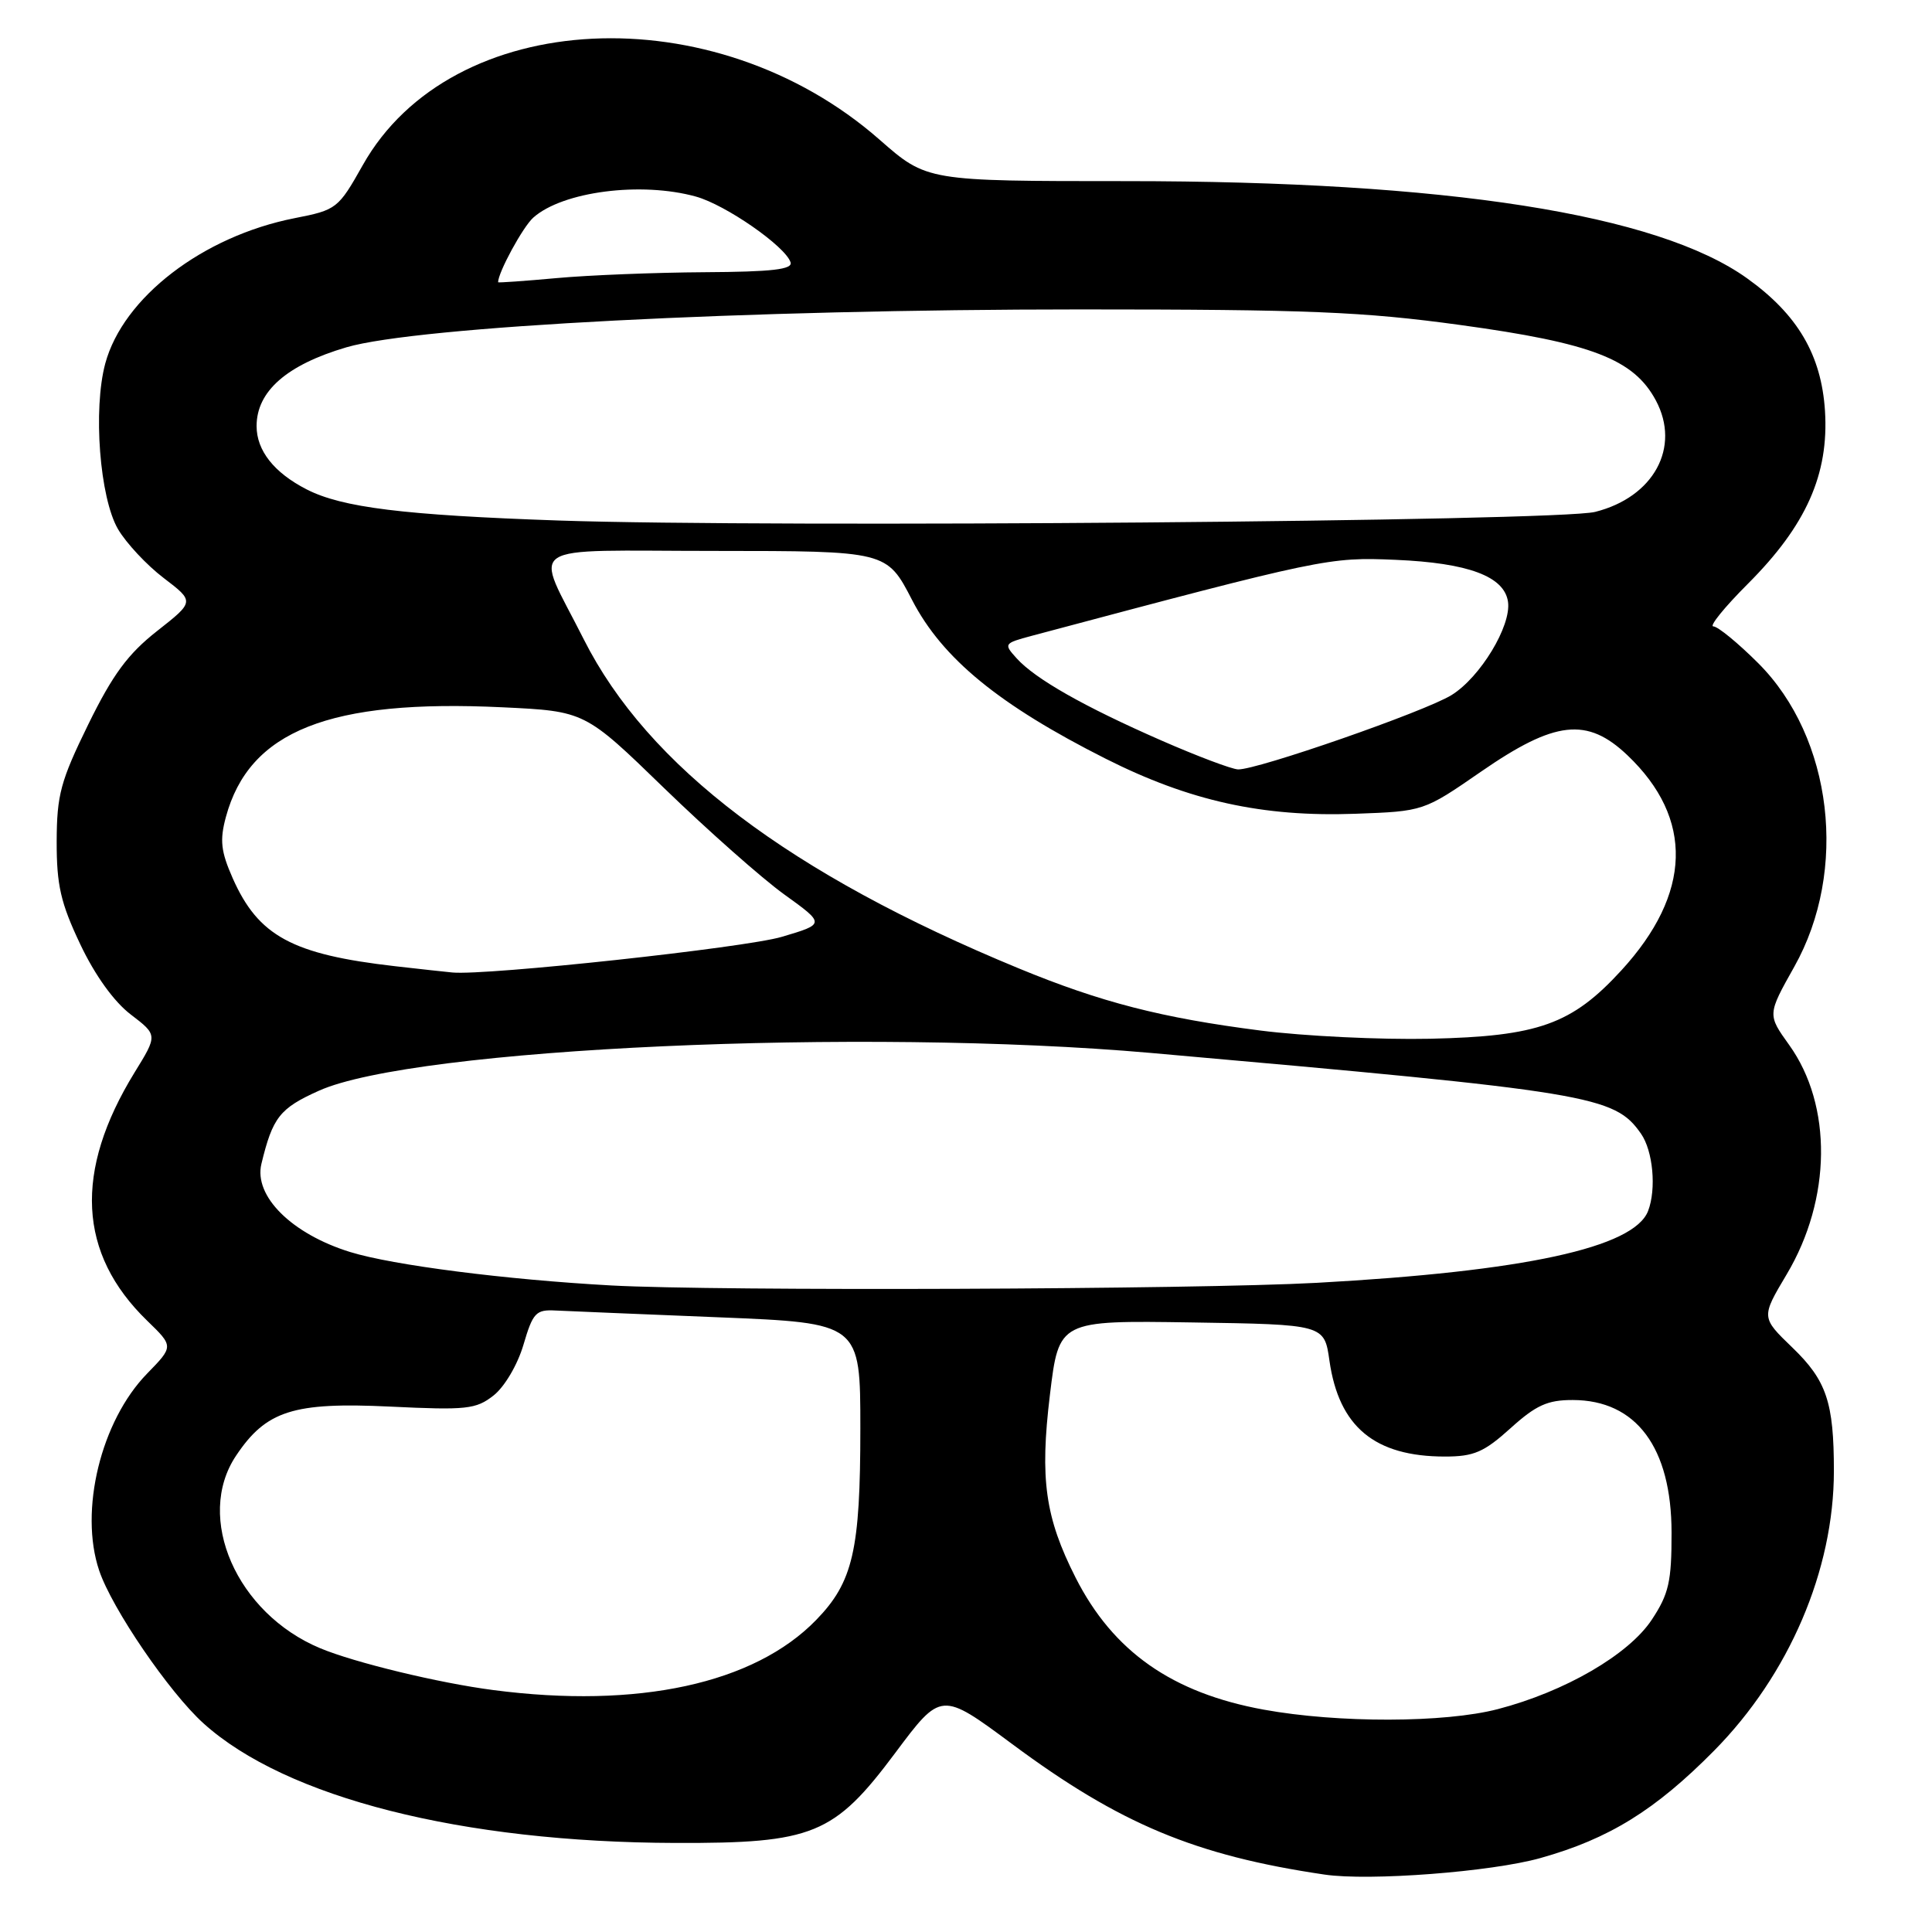 <?xml version="1.0" encoding="UTF-8" standalone="no"?>
<!DOCTYPE svg PUBLIC "-//W3C//DTD SVG 1.1//EN" "http://www.w3.org/Graphics/SVG/1.1/DTD/svg11.dtd" >
<svg xmlns="http://www.w3.org/2000/svg" xmlns:xlink="http://www.w3.org/1999/xlink" version="1.1" viewBox="0 0 256 256">
 <g >
 <path fill="currentColor"
d=" M 204.12 246.20 C 213.21 243.65 219.33 239.86 227.12 231.98 C 237.06 221.92 243.00 208.06 243.00 194.91 C 243.00 185.82 242.03 182.93 237.51 178.57 C 233.35 174.56 233.35 174.56 236.75 168.85 C 242.69 158.88 242.82 146.48 237.08 138.47 C 234.19 134.44 234.19 134.44 237.75 128.10 C 244.93 115.33 242.84 97.75 232.99 87.89 C 230.30 85.20 227.61 83.00 227.03 83.00 C 226.44 83.00 228.50 80.46 231.60 77.36 C 239.33 69.63 242.35 62.85 241.82 54.44 C 241.34 47.03 238.20 41.68 231.50 36.88 C 219.60 28.36 191.75 24.00 149.16 24.00 C 122.81 24.00 122.81 24.00 116.56 18.52 C 94.62 -0.75 59.83 0.96 48.07 21.88 C 44.82 27.65 44.61 27.82 39.03 28.91 C 26.87 31.31 16.32 39.41 13.95 48.16 C 12.31 54.24 13.21 65.96 15.64 70.12 C 16.72 71.96 19.44 74.88 21.69 76.59 C 25.78 79.71 25.78 79.71 20.82 83.61 C 16.95 86.65 14.94 89.37 11.69 96.00 C 8.02 103.49 7.53 105.33 7.51 111.50 C 7.50 117.29 8.04 119.65 10.63 125.11 C 12.58 129.23 15.11 132.74 17.33 134.43 C 20.89 137.15 20.89 137.15 17.83 142.11 C 9.78 155.21 10.33 166.11 19.50 175.00 C 23.01 178.40 23.01 178.40 19.50 182.00 C 13.37 188.28 10.47 200.17 13.14 208.10 C 14.83 213.13 22.42 224.25 26.96 228.35 C 37.88 238.21 61.19 244.12 89.50 244.20 C 107.73 244.26 110.52 243.12 118.61 232.29 C 124.71 224.12 124.71 224.12 134.11 231.09 C 148.37 241.68 158.40 245.87 175.50 248.39 C 181.43 249.27 197.63 248.03 204.12 246.20 Z  M 167.47 226.54 C 155.32 224.33 147.49 218.84 142.52 209.04 C 138.48 201.06 137.77 195.99 139.12 184.82 C 140.31 174.96 140.31 174.96 157.90 175.23 C 175.48 175.50 175.48 175.50 176.16 180.31 C 177.42 189.07 182.15 193.00 191.47 193.00 C 195.29 193.00 196.64 192.42 200.15 189.25 C 203.52 186.20 205.06 185.50 208.40 185.51 C 216.80 185.52 221.48 191.79 221.49 203.07 C 221.50 209.57 221.13 211.20 218.87 214.62 C 215.81 219.25 207.37 224.15 198.46 226.47 C 191.43 228.30 177.32 228.33 167.47 226.54 Z  M 65.35 223.94 C 58.16 223.01 46.97 220.30 42.43 218.40 C 31.35 213.78 25.80 201.09 31.27 192.90 C 35.26 186.92 38.86 185.77 51.67 186.38 C 61.83 186.87 63.07 186.74 65.41 184.90 C 66.86 183.75 68.58 180.84 69.36 178.19 C 70.61 173.94 71.01 173.51 73.62 173.65 C 75.20 173.73 84.94 174.13 95.25 174.55 C 114.00 175.31 114.00 175.31 114.00 189.29 C 114.00 205.42 113.03 209.63 108.15 214.65 C 99.95 223.10 84.54 226.45 65.35 223.94 Z  M 81.00 170.33 C 67.00 169.56 52.07 167.65 46.40 165.90 C 38.65 163.50 33.60 158.49 34.64 154.21 C 36.13 148.05 37.06 146.86 42.25 144.53 C 54.85 138.86 114.35 136.16 152.50 139.52 C 210.92 144.68 213.91 145.17 217.44 150.22 C 219.03 152.49 219.50 157.54 218.38 160.46 C 216.51 165.32 201.98 168.47 174.50 169.98 C 158.37 170.86 95.02 171.10 81.00 170.33 Z  M 167.00 136.55 C 153.93 134.88 145.89 132.81 135.00 128.32 C 104.67 115.81 85.84 101.56 77.34 84.69 C 70.77 71.63 68.72 73.00 94.77 73.00 C 117.50 73.01 117.50 73.01 120.86 79.51 C 124.86 87.25 132.38 93.41 146.50 100.53 C 157.63 106.14 167.29 108.27 179.57 107.83 C 188.64 107.50 188.64 107.50 196.24 102.25 C 206.05 95.47 210.30 94.99 215.65 100.08 C 224.46 108.47 224.17 118.41 214.83 128.59 C 208.27 135.74 203.83 137.32 189.50 137.64 C 182.90 137.78 172.78 137.29 167.00 136.55 Z  M 52.37 128.03 C 38.72 126.47 34.23 124.04 30.83 116.36 C 29.27 112.82 29.10 111.34 29.93 108.26 C 33.02 96.84 43.65 92.62 66.58 93.72 C 77.50 94.24 77.50 94.24 88.00 104.43 C 93.78 110.03 100.94 116.37 103.92 118.52 C 109.35 122.43 109.35 122.43 103.58 124.14 C 98.72 125.58 64.46 129.29 59.94 128.86 C 59.15 128.79 55.74 128.41 52.37 128.03 Z  M 153.87 98.11 C 143.66 93.64 137.17 89.96 134.71 87.23 C 132.97 85.31 133.02 85.24 136.71 84.25 C 175.29 73.97 176.10 73.80 184.91 74.18 C 194.56 74.59 199.34 76.37 199.82 79.75 C 200.27 82.93 196.14 89.75 192.34 92.10 C 188.80 94.29 166.54 102.03 164.05 101.95 C 163.20 101.92 158.62 100.19 153.87 98.11 Z  M 74.00 68.97 C 53.48 68.26 45.31 67.25 40.62 64.84 C 36.31 62.63 34.00 59.70 34.00 56.46 C 34.00 51.85 37.99 48.35 45.90 46.02 C 55.31 43.26 99.00 41.00 143.12 41.00 C 173.26 41.00 180.65 41.30 193.47 43.06 C 210.93 45.45 216.48 47.59 219.41 53.06 C 222.73 59.27 219.13 65.88 211.36 67.83 C 206.41 69.08 102.34 69.94 74.00 68.97 Z  M 66.00 37.40 C 66.00 36.10 69.29 30.05 70.67 28.83 C 74.56 25.37 84.95 24.03 92.22 26.05 C 96.15 27.14 104.06 32.63 104.75 34.75 C 105.07 35.70 102.33 36.02 93.33 36.07 C 86.83 36.11 78.01 36.46 73.75 36.85 C 69.49 37.24 66.00 37.48 66.00 37.40 Z "/>
</g>
</svg>